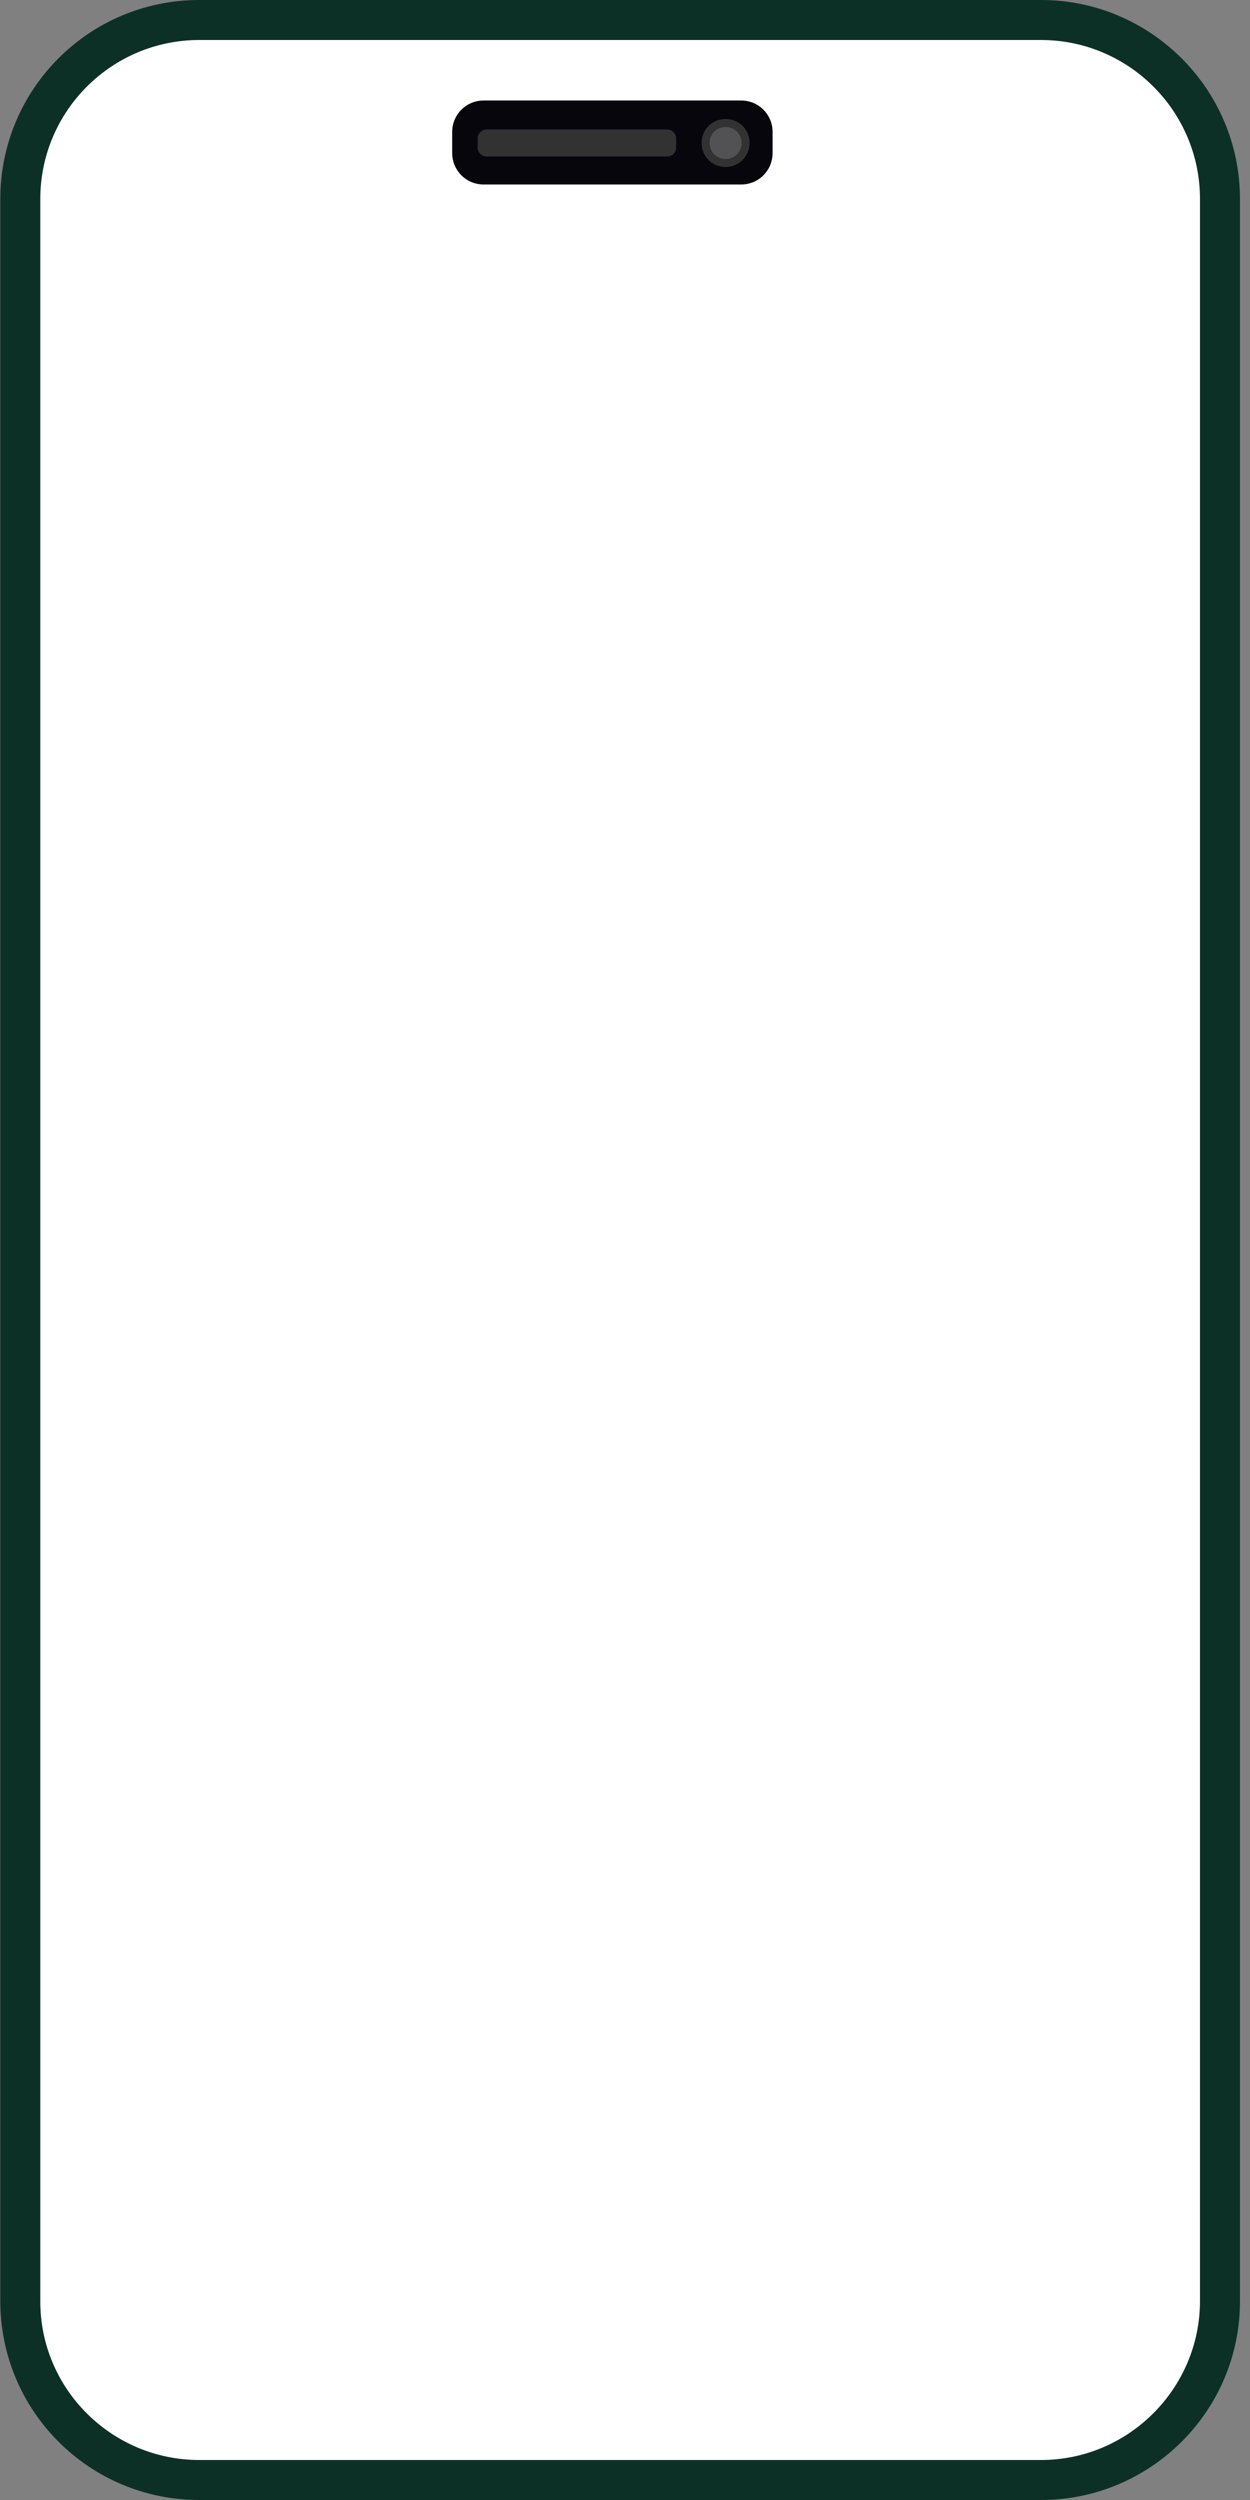 



<svg xmlns="http://www.w3.org/2000/svg" xmlns:xlink="http://www.w3.org/1999/xlink" width="900" zoomAndPan="magnify" viewBox="0 0 675 1350" height="1800" preserveAspectRatio="xMidYMid meet" version="1.0"><rect x="0" y="0" width="675" height="1350" fill="#808080" stroke="none"/><defs><clipPath id="913f74d782"><path d="M 0 0 L 669.75 0 L 669.75 1350 L 0 1350 Z M 0 0 " clip-rule="nonzero"/></clipPath></defs><path fill="#fff" d="M 586.176 1339.199 L 83.574 1339.199 C 43.355 1339.199 10.965 1306.801 10.965 1266.57 L 10.965 83.43 C 10.965 43.199 43.355 10.801 83.574 10.801 L 586.445 10.801 C 626.395 10.801 658.785 43.199 658.785 83.43 L 658.785 1266.84 C 658.785 1306.801 626.395 1339.199 586.176 1339.199 Z M 586.176 1339.199 " fill-opacity="1" fill-rule="nonzero"/><g clip-path="url(#913f74d782)"><path fill="#0c3026" d="M 562.152 1350 L 107.598 1350 C 48.215 1350 0.168 1301.941 0.168 1242.539 L 0.168 107.461 C 0.168 48.059 48.215 0 107.598 0 L 562.152 0 C 621.266 0 669.582 48.059 669.582 107.461 L 669.582 1242.809 C 669.582 1301.941 621.266 1350 562.152 1350 Z M 107.598 21.602 C 60.363 21.602 21.762 59.941 21.762 107.461 L 21.762 1242.809 C 21.762 1290.059 60.363 1328.398 107.598 1328.398 L 562.152 1328.398 C 609.387 1328.398 647.988 1289.789 647.988 1242.539 L 647.988 107.461 C 647.988 59.941 609.387 21.602 562.152 21.602 Z M 107.598 21.602 " fill-opacity="1" fill-rule="nonzero"/></g><path fill="#07060d" d="M 400.195 99.629 L 261.188 99.629 C 251.738 99.629 244.18 92.07 244.18 82.621 L 244.18 71.281 C 244.18 61.828 251.738 54.27 261.188 54.27 L 400.195 54.27 C 409.645 54.27 417.203 61.828 417.203 71.281 L 417.203 82.621 C 417.203 92.07 409.645 99.629 400.195 99.629 Z M 400.195 99.629 " fill-opacity="1" fill-rule="nonzero"/><path fill="#323233" d="M 404.785 77.219 C 404.785 84.238 399.117 90.18 391.828 90.18 C 384.543 90.18 378.871 84.512 378.871 77.219 C 378.871 69.93 384.543 64.262 391.828 64.262 C 399.117 64.262 404.785 69.93 404.785 77.219 Z M 365.105 79.648 L 365.105 74.789 C 365.105 72.09 362.945 69.93 360.246 69.93 L 262.805 69.93 C 260.105 69.93 257.945 72.09 257.945 74.789 L 257.945 79.648 C 257.945 82.352 260.105 84.512 262.805 84.512 L 360.246 84.512 C 362.945 84.512 365.105 82.352 365.105 79.648 Z M 365.105 79.648 " fill-opacity="1" fill-rule="nonzero"/><path fill="#525254" d="M 400.465 77.219 C 400.465 82.078 396.688 85.859 391.828 85.859 C 386.969 85.859 383.191 82.078 383.191 77.219 C 383.191 72.359 386.969 68.578 391.828 68.578 C 396.688 68.578 400.465 72.359 400.465 77.219 Z M 400.465 77.219 " fill-opacity="1" fill-rule="nonzero"/></svg>